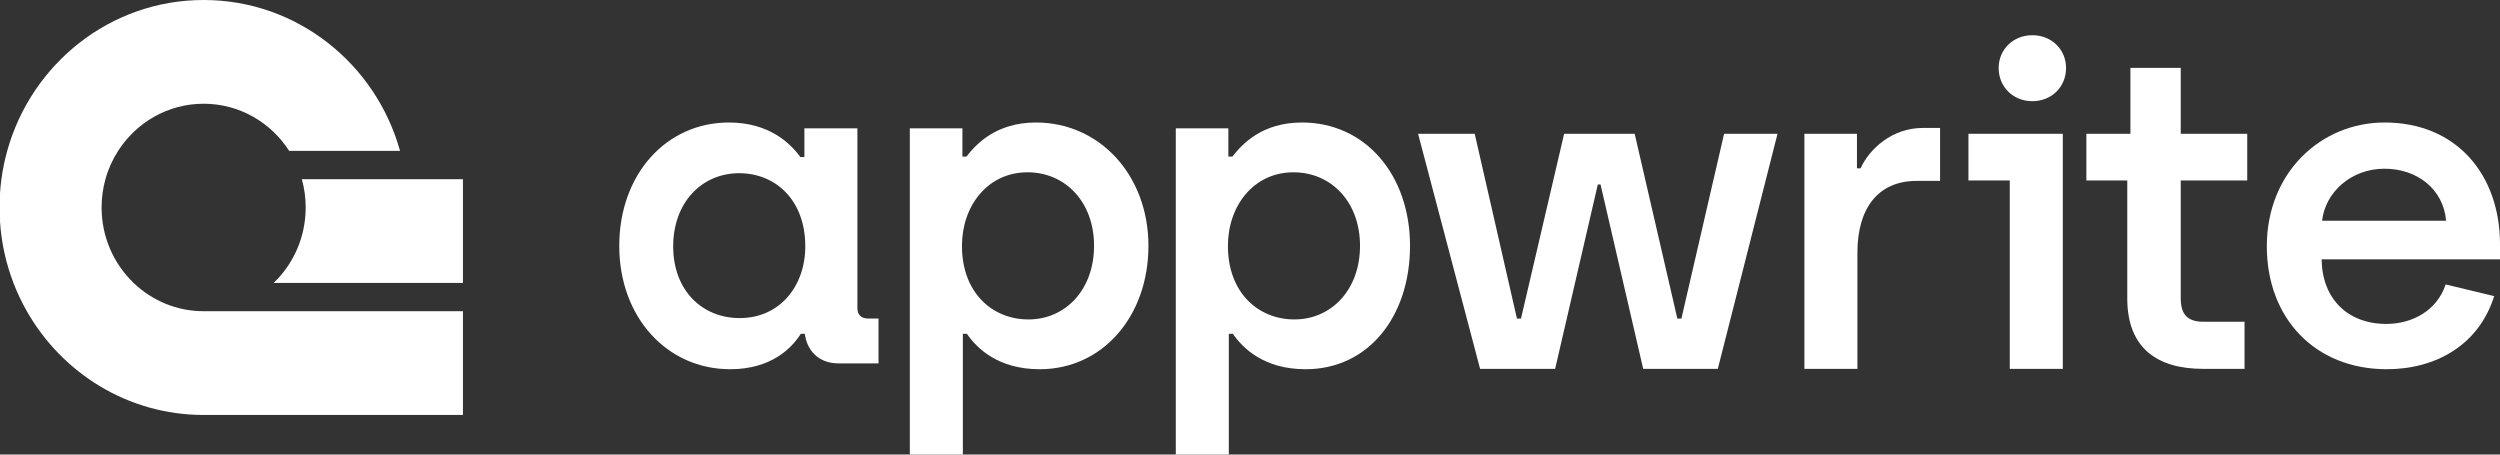 <svg width="132" height="24" viewBox="0 0 132 24" fill="none" xmlns="http://www.w3.org/2000/svg">
<rect x="0" y="0" width="132" height="24" fill="#333333" stroke="none"/>
<path d="M38.557 19.495C40.716 19.495 41.807 18.382 42.282 17.624H42.495C42.59 18.43 43.16 19.187 44.275 19.187H46.386V16.819H45.841C45.461 16.819 45.271 16.606 45.271 16.274V6.776H42.472V8.292H42.258C41.713 7.534 40.574 6.468 38.486 6.468C35.165 6.468 32.697 9.216 32.697 12.982C32.697 16.748 35.212 19.495 38.557 19.495ZM39.056 16.795C37.086 16.795 35.544 15.35 35.544 13.005C35.544 10.708 37.039 9.145 39.032 9.145C40.93 9.145 42.519 10.542 42.519 13.005C42.519 15.114 41.167 16.795 39.056 16.795Z" fill="#FFFFFF"/>
<path d="M48.039 24H50.839V17.624H51.052C51.574 18.382 52.689 19.495 54.896 19.495C58.217 19.495 60.637 16.7 60.637 12.982C60.637 9.239 58.051 6.468 54.706 6.468C52.571 6.468 51.527 7.629 51.029 8.268H50.815V6.776H48.039V24ZM54.303 16.866C52.381 16.866 50.791 15.445 50.791 12.982C50.791 10.874 52.144 9.097 54.255 9.097C56.224 9.097 57.766 10.637 57.766 12.982C57.766 15.279 56.272 16.866 54.303 16.866Z" fill="#FFFFFF"/>
<path d="M62.082 24H64.881V17.624H65.095C65.617 18.382 66.732 19.495 68.938 19.495C72.259 19.495 74.449 16.7 74.449 12.982C74.449 9.239 72.093 6.468 68.748 6.468C66.613 6.468 65.569 7.629 65.071 8.268H64.857V6.776H62.082V24ZM68.345 16.866C66.423 16.866 64.834 15.445 64.834 12.982C64.834 10.874 66.186 9.097 68.297 9.097C70.267 9.097 71.809 10.637 71.809 12.982C71.809 15.279 70.314 16.866 68.345 16.866Z" fill="#FFFFFF"/>
<path d="M78.149 19.476H82.111L84.365 9.741H84.508L86.761 19.476H90.7L93.853 7.064H91.032L88.778 16.823H88.564L86.311 7.064H82.586L80.308 16.823H80.095L77.865 7.064H74.875L78.149 19.476Z" fill="#FFFFFF"/>
<path d="M95.272 19.476H98.071V13.341C98.071 10.996 99.162 9.551 101.203 9.551H102.436V6.756H101.511C99.922 6.756 98.712 7.846 98.237 8.888H98.047V7.064H95.272V19.476Z" fill="#FFFFFF"/>
<path d="M116.329 19.476H118.512V16.989H116.353C115.499 16.989 115.143 16.61 115.143 15.733V9.528H118.654V7.064H115.143V3.582H112.486V7.064H110.161V9.528H112.32V15.757C112.32 18.386 113.909 19.476 116.329 19.476Z" fill="#FFFFFF"/>
<path d="M126.022 19.495C128.608 19.495 130.886 18.216 131.692 15.634L129.13 15.019C128.679 16.392 127.375 17.103 125.999 17.103C123.958 17.103 122.606 15.777 122.582 13.692H132.001V12.911C132.001 9.216 129.7 6.468 125.904 6.468C122.558 6.468 119.688 9.097 119.688 13.005C119.688 16.795 122.226 19.495 126.022 19.495ZM122.606 11.655C122.772 10.163 124.124 8.908 125.904 8.908C127.612 8.908 129.012 9.974 129.154 11.655H122.606Z" fill="#FFFFFF"/>
<path fill-rule="evenodd" clip-rule="evenodd" d="M108.916 19.476H106.116V9.528H103.934V7.064H108.916V19.476Z" fill="#FFFFFF"/>
<path d="M107.309 5.342C108.329 5.342 109.088 4.584 109.088 3.589C109.088 2.618 108.329 1.86 107.309 1.86C106.288 1.86 105.529 2.618 105.529 3.589C105.529 4.584 106.288 5.342 107.309 5.342Z" fill="#FFFFFF"/>
<path d="M24.443 16.432V21.91H10.752C6.763 21.91 3.28 19.707 1.417 16.432C1.146 15.956 0.909 15.457 0.71 14.938C0.32 13.922 0.074 12.832 0 11.695V10.214C0.016 9.961 0.042 9.709 0.075 9.461C0.143 8.951 0.246 8.452 0.381 7.967C1.66 3.369 5.819 0 10.752 0C15.685 0 19.843 3.369 21.122 7.967H15.268C14.307 6.468 12.644 5.477 10.752 5.477C8.86 5.477 7.197 6.468 6.236 7.967C5.943 8.423 5.715 8.925 5.567 9.461C5.434 9.936 5.364 10.437 5.364 10.955C5.364 12.525 6.013 13.94 7.055 14.938C8.02 15.865 9.321 16.432 10.752 16.432H24.443Z" fill="#FFFFFF"/>
<path d="M24.443 9.461V14.938H14.449C15.491 13.94 16.14 12.525 16.14 10.955C16.14 10.437 16.07 9.936 15.937 9.461H24.443Z" fill="#FFFFFF"/>
</svg>
